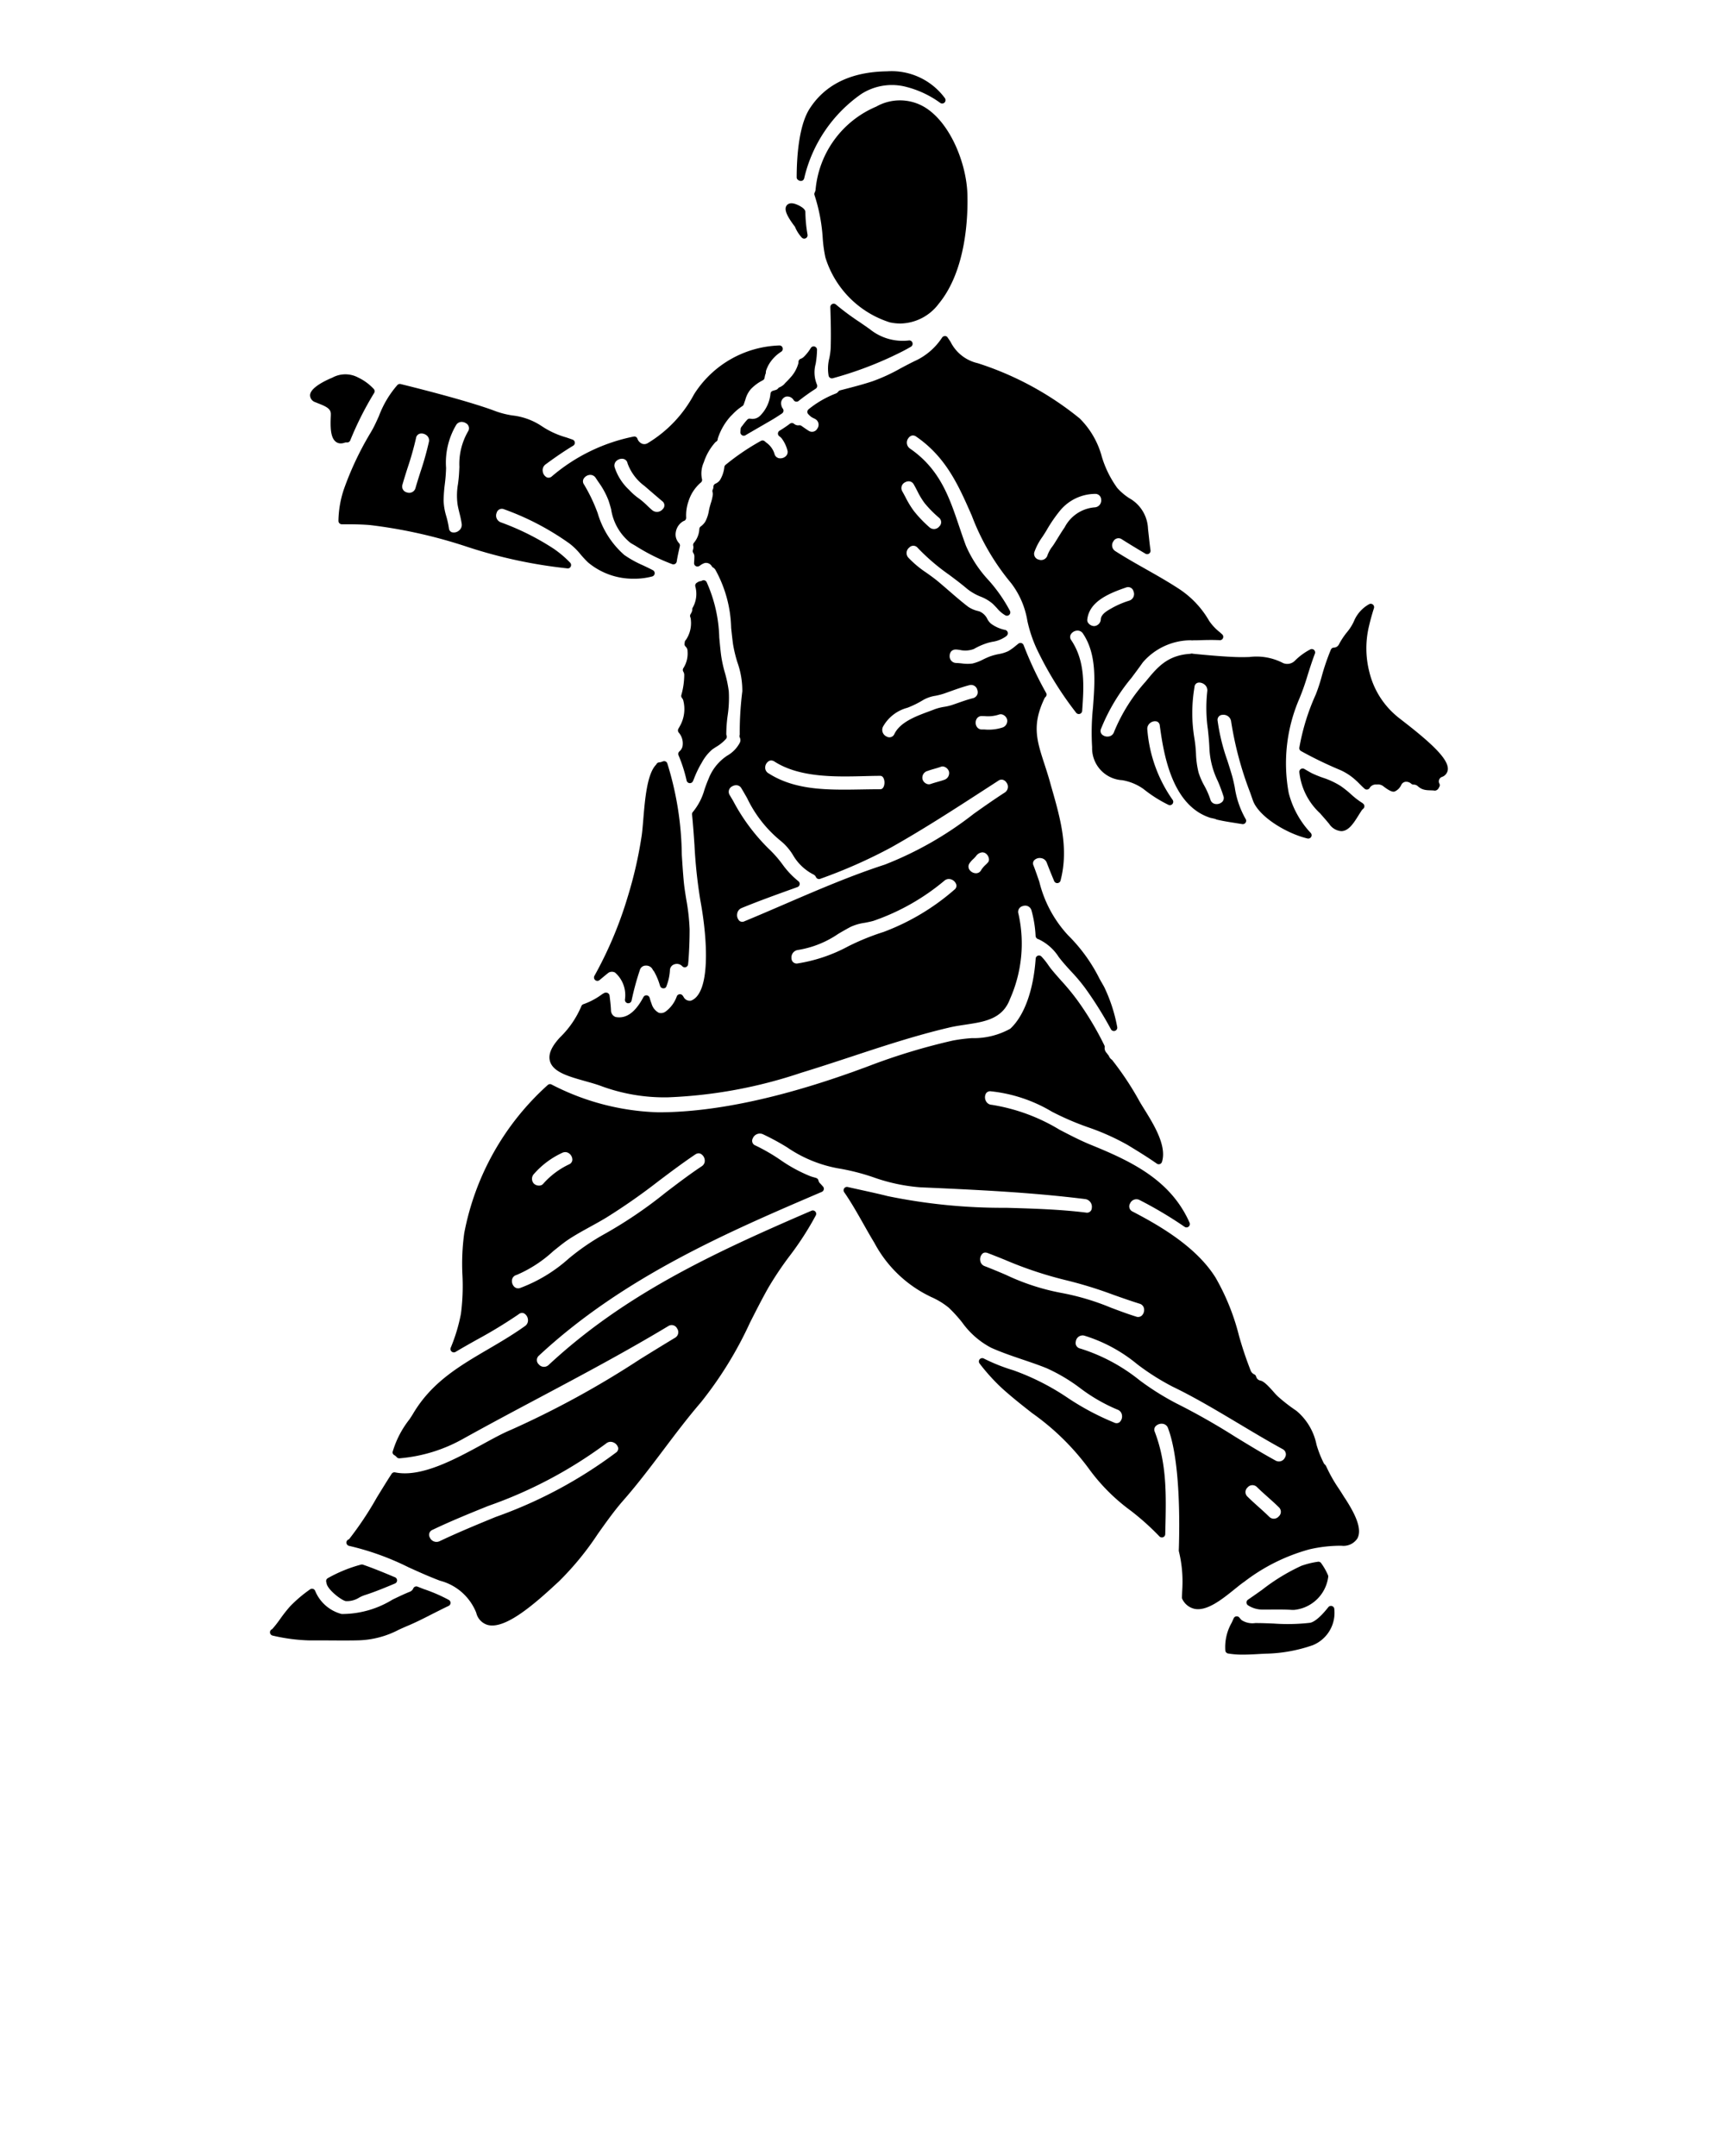 <svg xmlns="http://www.w3.org/2000/svg" viewBox="0 0 128 160" x="0px" y="0px"><g><path d="M57.757,28.8a.354.354,0,0,1-.225.147L57.359,29a.249.249,0,0,0-.186.21,2.67,2.67,0,0,1-.745,1.616.81.81,0,0,1-.739.249.248.248,0,0,0-.237.066,4.279,4.279,0,0,0-.3.363c-.047.062-.088.116-.108.139a.324.324,0,0,0-.058.086.244.244,0,0,0-.029.1l-.016.233a.251.251,0,0,0,.116.235.248.248,0,0,0,.133.039.243.243,0,0,0,.128-.036c.353-.21.711-.416,1.073-.625.32-.185.645-.372.974-.566.229-.138.45-.283.663-.427a.251.251,0,0,0,.064-.352.58.58,0,0,1-.115-.261.518.518,0,0,1,.343-.634.536.536,0,0,1,.562.244.259.259,0,0,0,.168.126.253.253,0,0,0,.205-.047,15.159,15.159,0,0,1,1.268-.907.25.25,0,0,0,.092-.323A2.357,2.357,0,0,1,60.526,27a6.956,6.956,0,0,0,.1-1.042.25.25,0,0,0-.464-.131,3.23,3.23,0,0,1-.525.663.626.626,0,0,1-.231.14.25.25,0,0,0-.157.232.321.321,0,0,1-.011.112,2.55,2.55,0,0,1-.474.916,6.757,6.757,0,0,1-.5.534L58.2,28.5a1.051,1.051,0,0,1-.343.237A.236.236,0,0,0,57.757,28.8Z"/><path d="M59.492,17.628a.25.25,0,0,0,.43-.211,10.4,10.4,0,0,1-.161-1.682c0-.342-.748-.6-.756-.6-.37-.117-.549,0-.635.118-.2.279-.01.75.618,1.575A2.7,2.7,0,0,0,59.492,17.628Z"/><path d="M24.205,117.384s.019.067.025.087c.025.477,1.176,1.352,1.458,1.352h.051a1.689,1.689,0,0,0,.9-.255,2.3,2.3,0,0,1,.433-.193c.763-.244,1.513-.558,2.238-.861a.25.25,0,0,0,0-.461c-.71-.3-1.538-.646-2.376-.936a.25.25,0,0,0-.141-.006,10.521,10.521,0,0,0-2.465,1.005A.249.249,0,0,0,24.205,117.384Z"/><path d="M27.52,32.078A22.979,22.979,0,0,0,25.5,36.359a7.75,7.75,0,0,0-.387,2.293.252.252,0,0,0,.072.18.249.249,0,0,0,.178.075c.716,0,1.391,0,2.094.059a36.688,36.688,0,0,1,7.118,1.584,35.8,35.8,0,0,0,7.535,1.631.234.234,0,0,0,.244-.147.253.253,0,0,0-.051-.28,7.681,7.681,0,0,0-1.272-1.068,19.047,19.047,0,0,0-3.865-1.921.533.533,0,0,1-.313-.706.4.4,0,0,1,.543-.268,19.954,19.954,0,0,1,4.865,2.547,4.824,4.824,0,0,1,.822.809,7.844,7.844,0,0,0,.551.592,5.21,5.21,0,0,0,3.445,1.208,5.027,5.027,0,0,0,1.317-.168.25.25,0,0,0,.052-.462c-.24-.127-.486-.243-.733-.36a7.989,7.989,0,0,1-1.392-.772,6.588,6.588,0,0,1-1.972-3.1,12.279,12.279,0,0,0-1.011-2.123.4.4,0,0,1-.04-.42.593.593,0,0,1,.483-.3.476.476,0,0,1,.425.232l.2.3a5.96,5.96,0,0,1,.739,1.35c.071.205.136.43.2.665A3.947,3.947,0,0,0,46.8,40.3l.345.2a14.768,14.768,0,0,0,2.744,1.37.254.254,0,0,0,.21-.024.25.25,0,0,0,.116-.176c.053-.347.123-.648.2-1l.032-.134a.25.25,0,0,0-.064-.23.947.947,0,0,1-.235-.825,1.141,1.141,0,0,1,.568-.81.276.276,0,0,0,.134-.074.248.248,0,0,0,.067-.188,3.135,3.135,0,0,1,.164-1.183A3.016,3.016,0,0,1,52,35.813a.25.25,0,0,0,.082-.287,2.019,2.019,0,0,1,.145-1.224,4.142,4.142,0,0,1,.867-1.495c.011-.007.059-.036.069-.044a.249.249,0,0,0,.09-.139.118.118,0,0,0,.005-.065,4.531,4.531,0,0,1,.976-1.688l.113-.111a4.071,4.071,0,0,1,.732-.618.251.251,0,0,0,.108-.132l.123-.354a2,2,0,0,1,.4-.774,3.259,3.259,0,0,1,.888-.658.246.246,0,0,0,.133-.178c.015-.082.033-.164.054-.251a.255.255,0,0,0,.041-.128c0-.024.007-.082.011-.132a1.738,1.738,0,0,1,.1-.261,2.158,2.158,0,0,1,.19-.351,2.842,2.842,0,0,1,.845-.824.249.249,0,0,0,.1-.288.239.239,0,0,0-.253-.173A7.78,7.78,0,0,0,51.5,29.263,9.381,9.381,0,0,1,48.04,32.9a.479.479,0,0,1-.405.026.623.623,0,0,1-.335-.366.241.241,0,0,0-.266-.164,13.4,13.4,0,0,0-6.091,2.962.355.355,0,0,1-.365.069.581.581,0,0,1-.307-.464.526.526,0,0,1,.213-.5c.765-.564,1.416-1.006,2.05-1.388a.25.25,0,0,0-.045-.449c-.158-.058-.319-.112-.48-.167a6.367,6.367,0,0,1-1.8-.827,4.883,4.883,0,0,0-2.181-.8,6.6,6.6,0,0,1-1.227-.306c-2.079-.8-6.569-1.9-7.074-2.025a.256.256,0,0,0-.229.06,7.471,7.471,0,0,0-1.38,2.312c-.168.374-.328.727-.482,1Zm5.485,3.86a11.81,11.81,0,0,0,.095-1.213v0a5.487,5.487,0,0,1,.746-3.183.475.475,0,0,1,.408-.231.608.608,0,0,1,.326.1.423.423,0,0,1,.145.613,4.825,4.825,0,0,0-.637,2.628c-.009.2-.019.407-.034.618s-.041.429-.069.643a4.945,4.945,0,0,0-.033,1.52c.039.228.093.451.148.674a7.439,7.439,0,0,1,.158.758.537.537,0,0,1-.209.516.58.58,0,0,1-.539.112.344.344,0,0,1-.2-.3,6.961,6.961,0,0,0-.192-.874,4.369,4.369,0,0,1-.2-1.162A10.833,10.833,0,0,1,33.005,35.938ZM30.87,32.512a.392.392,0,0,1,.261-.321.505.505,0,0,1,.146-.021.62.62,0,0,1,.4.155.478.478,0,0,1,.146.481,22.422,22.422,0,0,1-.619,2.2c-.13.406-.259.81-.373,1.212a.482.482,0,0,1-.629.327.45.45,0,0,1-.337-.585v0c.115-.408.245-.816.375-1.225A22.787,22.787,0,0,0,30.87,32.512Zm18.315,5.262a.552.552,0,0,1-.784.091c-.129-.108-.251-.223-.372-.339a5.935,5.935,0,0,0-.582-.506,4.482,4.482,0,0,1-.76-.661,3.945,3.945,0,0,1-1.079-1.685.462.462,0,0,1,.133-.469.614.614,0,0,1,.408-.16.513.513,0,0,1,.142.02.4.4,0,0,1,.275.324h0a3.631,3.631,0,0,0,1.258,1.676l.127.109c.394.341.793.685,1.186,1.017A.38.38,0,0,1,49.185,37.774Z"/><path d="M59.429,13.429a.249.249,0,0,0,.243-.193A10.54,10.54,0,0,1,63.9,6.983a4.2,4.2,0,0,1,3.362-.531h0a7.367,7.367,0,0,1,2.5,1.18.25.25,0,0,0,.352-.347,4.906,4.906,0,0,0-4.3-1.991c-2.653.036-4.586.972-5.745,2.784-.829,1.306-.953,3.757-.953,5.1C59.119,13.317,59.291,13.429,59.429,13.429Z"/><path d="M23.4,29.847h0c.084.038.177.074.273.112.529.21.876.376.876.761,0,.061,0,.141-.006.233-.029.763-.022,1.534.384,1.836a.588.588,0,0,0,.361.117.84.84,0,0,0,.273-.049.421.421,0,0,1,.176-.022.247.247,0,0,0,.251-.149,23.913,23.913,0,0,1,1.77-3.515.251.251,0,0,0-.03-.312,3.8,3.8,0,0,0-1.142-.837,2.012,2.012,0,0,0-1.932.008c-.167.067-1.632.667-1.647,1.3A.547.547,0,0,0,23.4,29.847Z"/><path d="M70.531,25.362l-.212-.313a.219.219,0,0,0-.209-.108.251.251,0,0,0-.206.114,4.811,4.811,0,0,1-1.865,1.662c-.4.184-.8.4-1.2.61a13.253,13.253,0,0,1-2.1.969c-.689.23-1.417.417-2.12.6l-.276.071a.256.256,0,0,0-.135.088.443.443,0,0,1-.216.159,7.528,7.528,0,0,0-1.986,1.153.25.25,0,0,0-.027.374l.052.05a1,1,0,0,0,.351.249c.04.02.08.039.118.062a.479.479,0,0,1,.155.69.447.447,0,0,1-.647.178c-.161-.1-.3-.2-.445-.3l-.094-.066a.246.246,0,0,0-.171-.044.462.462,0,0,1-.367-.1.251.251,0,0,0-.319-.014,8.487,8.487,0,0,1-.766.517.254.254,0,0,0-.12.2.251.251,0,0,0,.1.211.877.877,0,0,1,.16.139,2.494,2.494,0,0,1,.436.887.43.43,0,0,1-.1.443A.593.593,0,0,1,57.78,34a.429.429,0,0,1-.313-.328,1.589,1.589,0,0,0-.6-.821l-.118-.1a.251.251,0,0,0-.288-.031A17.531,17.531,0,0,0,53.837,34.5a.249.249,0,0,0-.088.155,2.331,2.331,0,0,1-.328.978.829.829,0,0,1-.342.265.251.251,0,0,0-.142.226.432.432,0,0,1-.045.2.248.248,0,0,0-.021.185.562.562,0,0,1,.022.188,3.18,3.18,0,0,1-.146.636c-.046.154-.093.31-.127.474l-.015.071a2.653,2.653,0,0,1-.272.835,1.337,1.337,0,0,1-.34.359.25.25,0,0,0-.1.185A1.709,1.709,0,0,1,51.5,40.27a.249.249,0,0,0-.062.223.516.516,0,0,1,0,.244.322.322,0,0,1-.018.071.253.253,0,0,0,.023.225.481.481,0,0,1,.081.239c0,.151-.008.317-.022.5a.249.249,0,0,0,.123.236.246.246,0,0,0,.219.016.254.254,0,0,0,.095-.052,1.193,1.193,0,0,1,.348-.188.488.488,0,0,1,.534.247.262.262,0,0,0,.08.079.517.517,0,0,1,.183.176A9.346,9.346,0,0,1,54.254,46.6c.042.4.084.8.139,1.207a10.027,10.027,0,0,0,.316,1.323,6.3,6.3,0,0,1,.373,2.175,24.548,24.548,0,0,0-.192,3.208c0,.008-.014.054-.015.062a.247.247,0,0,0,.02.156.445.445,0,0,1-.019.425,2.374,2.374,0,0,1-.906.917,3.6,3.6,0,0,0-1.394,1.73c-.11.25-.206.517-.3.787a4.476,4.476,0,0,1-.855,1.657.251.251,0,0,0-.069.2c.076.751.128,1.512.18,2.27a36.581,36.581,0,0,0,.437,4.1c.569,3.087.732,6.888-.687,7.441a.505.505,0,0,1-.546-.253,1.278,1.278,0,0,0-.085-.127.245.245,0,0,0-.227-.094.249.249,0,0,0-.2.146,2.394,2.394,0,0,1-.844,1.146.572.572,0,0,1-.493.085,1.1,1.1,0,0,1-.541-.682c-.056-.142-.1-.284-.142-.433a.25.25,0,0,0-.214-.179.245.245,0,0,0-.247.131c-.605,1.14-1.284,1.623-2.061,1.475a.521.521,0,0,1-.345-.492c-.016-.379-.063-.752-.108-1.114a.256.256,0,0,0-.151-.181.294.294,0,0,0-.252.012,1.63,1.63,0,0,0-.185.112,5.225,5.225,0,0,1-1.341.71.247.247,0,0,0-.165.157,7,7,0,0,1-1.573,2.3c-.647.694-.894,1.273-.754,1.771.227.812,1.376,1.135,2.592,1.478.44.124.9.251,1.283.4a13.591,13.591,0,0,0,4.862.809,35.143,35.143,0,0,0,9.9-1.822c1.26-.384,2.52-.8,3.738-1.2,2.34-.773,4.762-1.572,7.231-2.152.414-.1.834-.16,1.242-.222,1.408-.213,2.737-.414,3.29-1.907a10.116,10.116,0,0,0,.627-6.316.441.441,0,0,1,.326-.576.485.485,0,0,1,.64.321,8.663,8.663,0,0,1,.306,1.915.274.274,0,0,0,.218.226,3.577,3.577,0,0,1,1.5,1.322l.106.135c.263.332.55.646.828.949a13.067,13.067,0,0,1,1.038,1.237,28.094,28.094,0,0,1,1.9,3.037.25.25,0,0,0,.468-.152,11.8,11.8,0,0,0-.968-2.983c-.112-.2-.225-.393-.337-.592a12.175,12.175,0,0,0-2.345-3.248,8.981,8.981,0,0,1-2.134-3.976c-.141-.41-.279-.812-.427-1.194a.359.359,0,0,1,.033-.378.576.576,0,0,1,.529-.175.518.518,0,0,1,.418.337c.181.467.362.919.55,1.364a.245.245,0,0,0,.248.152.252.252,0,0,0,.224-.186c.63-2.4-.019-4.651-.706-7.038l-.1-.363c-.131-.457-.266-.874-.393-1.264-.566-1.741-.94-2.891.02-4.882a.312.312,0,0,1,.069-.083.251.251,0,0,0,.04-.3,27.146,27.146,0,0,1-1.67-3.549.254.254,0,0,0-.168-.15.25.25,0,0,0-.221.047L75.4,47.9a4.039,4.039,0,0,1-.579.42,2.762,2.762,0,0,1-.727.223,4.419,4.419,0,0,0-.6.159,5.787,5.787,0,0,0-.546.24,3.417,3.417,0,0,1-.793.3,2.9,2.9,0,0,1-.787-.009c-.14-.014-.28-.027-.418-.032a.492.492,0,0,1-.482-.542.5.5,0,0,1,.124-.33.458.458,0,0,1,.339-.127c.082,0,.179.016.283.028a1.8,1.8,0,0,0,1.055-.07,4.981,4.981,0,0,1,.984-.435c.1-.034.231-.062.366-.093a2.308,2.308,0,0,0,.99-.378.7.7,0,0,0,.1-.082.25.25,0,0,0-.12-.423,2.658,2.658,0,0,1-1.07-.477,1.211,1.211,0,0,1-.252-.327,1.142,1.142,0,0,0-.588-.571l-.1-.028a2.145,2.145,0,0,1-.743-.32c-.5-.384-.98-.8-1.448-1.207-.253-.219-.506-.437-.763-.653-.287-.238-.579-.446-.867-.652a7.823,7.823,0,0,1-1.354-1.127.517.517,0,0,1,.068-.755.412.412,0,0,1,.622.023,15.482,15.482,0,0,0,2.334,2c.452.339.921.689,1.34,1.048a3.951,3.951,0,0,0,1,.575,3.008,3.008,0,0,1,.911.545c.116.114.212.218.3.311a2.309,2.309,0,0,0,.621.532.25.25,0,0,0,.343-.329,11.373,11.373,0,0,0-1.594-2.285,8.988,8.988,0,0,1-1.679-2.564c-.176-.476-.335-.947-.491-1.408-.739-2.191-1.436-4.261-3.656-5.792a.536.536,0,0,1-.121-.768.462.462,0,0,1,.257-.194.4.4,0,0,1,.33.078c2.221,1.53,3.145,3.638,4.123,5.868a17.415,17.415,0,0,0,2.922,5.011,6.255,6.255,0,0,1,1.2,2.793,10.018,10.018,0,0,0,.683,2.053A25.6,25.6,0,0,0,79.858,52.9a.25.25,0,0,0,.442-.142c.127-1.794.258-3.649-.806-5.244a.392.392,0,0,1-.048-.414.582.582,0,0,1,.474-.3.473.473,0,0,1,.447.23c1.029,1.543.879,3.549.734,5.488a17.977,17.977,0,0,0-.063,2.932A2.377,2.377,0,0,0,83.273,57.9a3.807,3.807,0,0,1,1.583.657A9.841,9.841,0,0,0,86.7,59.728a.25.25,0,0,0,.309-.374,10.479,10.479,0,0,1-1.871-5.177.545.545,0,0,1,.208-.522.552.552,0,0,1,.513-.107.348.348,0,0,1,.2.3c.269,1.925.831,5.932,3.776,6.851.09.016.18.038.274.06l.07.017a.609.609,0,0,0,.108.047c.527.126,1.051.2,1.557.282l.336.052a.247.247,0,0,0,.252-.117.25.25,0,0,0-.012-.277,6.738,6.738,0,0,1-.8-2.353c-.063-.3-.121-.566-.183-.791-.114-.4-.238-.788-.361-1.174a14.764,14.764,0,0,1-.725-2.957.37.37,0,0,1,.363-.438.569.569,0,0,1,.639.49,25.473,25.473,0,0,0,1.411,5.276l.2.572c.417,1.2,2.47,2.458,4.052,2.837a.25.25,0,0,0,.245-.41,6.764,6.764,0,0,1-1.634-2.965,12.1,12.1,0,0,1,.8-7.027,17.7,17.7,0,0,0,.605-1.724c.167-.527.339-1.071.538-1.591a.252.252,0,0,0-.069-.278.245.245,0,0,0-.283-.031,4.7,4.7,0,0,0-1.16.86.8.8,0,0,1-.848.149,4.258,4.258,0,0,0-2.508-.45c-.185.005-.374.01-.566.01-1.194,0-3.54-.244-3.612-.253L88.46,48.5a.477.477,0,0,0-.142.021c-1.709.108-2.449,1.01-3.3,2.053a12.938,12.938,0,0,0-2.351,3.741.482.482,0,0,1-.383.337.582.582,0,0,1-.535-.168.383.383,0,0,1-.049-.4,14.138,14.138,0,0,1,2.259-3.779c.283-.378.567-.758.842-1.149a4.721,4.721,0,0,1,3.624-1.64.382.382,0,0,1-.056,0,.858.858,0,0,0,.087.01.784.784,0,0,0,.1-.008c.15,0,.327,0,.523-.009.409-.013.917-.025,1.428,0a.241.241,0,0,0,.243-.154.249.249,0,0,0-.063-.281l-.18-.16a3.779,3.779,0,0,1-.784-.837,7.014,7.014,0,0,0-2.32-2.429c-.781-.507-1.6-.971-2.394-1.42-.749-.424-1.523-.862-2.251-1.33a.506.506,0,0,1-.137-.731.427.427,0,0,1,.623-.145c.578.368,1.166.722,1.753,1.069a.251.251,0,0,0,.375-.251c-.049-.335-.084-.663-.121-1.005l-.066-.595A2.712,2.712,0,0,0,83.8,36.974a4.278,4.278,0,0,1-.9-.766,7.79,7.79,0,0,1-1.137-2.3,6.276,6.276,0,0,0-1.648-2.856,23.171,23.171,0,0,0-7.569-4.1A2.99,2.99,0,0,1,70.531,25.362ZM90.7,59.5a.6.6,0,0,1-.55.159.449.449,0,0,1-.338-.332,6.024,6.024,0,0,0-.446-1.014,5.319,5.319,0,0,1-.429-.982,6.8,6.8,0,0,1-.192-1.418,9.937,9.937,0,0,0-.126-1.168,11.421,11.421,0,0,1,.017-3.763v0a.342.342,0,0,1,.2-.3.39.39,0,0,1,.151-.028.642.642,0,0,1,.382.138.545.545,0,0,1,.213.521,11.279,11.279,0,0,0,.046,2.814c.05.477.1.97.116,1.478a6.2,6.2,0,0,0,.613,2.344,11.7,11.7,0,0,1,.425,1.131A.41.41,0,0,1,90.7,59.5ZM71.941,64.065a1.8,1.8,0,0,1,.278-.315,2.137,2.137,0,0,0,.207-.221.634.634,0,0,1,.463-.275.476.476,0,0,1,.237.068.59.59,0,0,1,.249.381.348.348,0,0,1-.048.277,2.559,2.559,0,0,1-.192.2,1.888,1.888,0,0,0-.328.385.419.419,0,0,1-.4.239.594.594,0,0,1-.49-.289A.43.43,0,0,1,71.941,64.065Zm-13.728,3.04c-1,.431-1.988.858-2.971,1.264a.352.352,0,0,1-.364-.022.587.587,0,0,1-.178-.524.536.536,0,0,1,.335-.438c1.236-.509,2.572-.99,3.865-1.455l.276-.1a.253.253,0,0,0,.163-.2.25.25,0,0,0-.1-.237,6.364,6.364,0,0,1-1.194-1.27,8.594,8.594,0,0,0-1.02-1.151A14.417,14.417,0,0,1,54.4,59.432l-.252-.424a.451.451,0,0,1,.181-.652.6.6,0,0,1,.3-.084.438.438,0,0,1,.389.236c.141.233.28.476.421.723a9.222,9.222,0,0,0,2.437,3.129,4.084,4.084,0,0,1,.957,1.081,3.711,3.711,0,0,0,1.515,1.451.393.393,0,0,1,.2.2.249.249,0,0,0,.314.127,37.847,37.847,0,0,0,5.265-2.331c2.392-1.346,4.747-2.872,7.024-4.348l.925-.6a.409.409,0,0,1,.346-.068.487.487,0,0,1,.267.211.508.508,0,0,1-.135.734c-.748.482-1.5,1.01-2.289,1.569a26.079,26.079,0,0,1-6.622,3.783C63.153,64.975,60.642,66.058,58.213,67.105Zm10.613-9.891.007,0c.168-.065.339-.113.51-.162s.323-.093.483-.152a.35.35,0,0,1,.116-.02.453.453,0,0,1,.2.054.541.541,0,0,1,.273.321.523.523,0,0,1-.368.623c-.158.057-.318.1-.478.146s-.347.1-.52.161a.415.415,0,0,1-.325-.033.526.526,0,0,1-.268-.315A.517.517,0,0,1,68.826,57.214Zm-3.507,1.357c-.449,0-.9.008-1.345.015-2.545.044-4.954.081-6.952-1.2a.478.478,0,0,1-.242-.443.567.567,0,0,1,.279-.466.347.347,0,0,1,.164-.041.459.459,0,0,1,.25.083h0c1.873,1.2,4.527,1.131,6.662,1.079.417-.011.815-.021,1.184-.021.246,0,.312.327.312.5S65.565,58.571,65.319,58.571ZM74.355,54a3.357,3.357,0,0,1-1.294.137l-.187,0a.447.447,0,0,1-.357-.153.546.546,0,0,1-.12-.357.536.536,0,0,1,.122-.347.437.437,0,0,1,.343-.141h.006l.194.005a2.578,2.578,0,0,0,1.075-.119.4.4,0,0,1,.318.033.551.551,0,0,1,.274.326A.518.518,0,0,1,74.355,54ZM72.2,51.813c-.4.1-.785.238-1.159.369l-.383.132a3.785,3.785,0,0,1-.582.139,3.709,3.709,0,0,0-.73.186c-.135.053-.281.108-.434.164-.944.35-2.119.785-2.545,1.667a.4.4,0,0,1-.575.19.538.538,0,0,1-.273-.727,2.923,2.923,0,0,1,1.806-1.406A7.057,7.057,0,0,0,68.5,51.95a2.649,2.649,0,0,1,.919-.316,4.973,4.973,0,0,0,.646-.168l.422-.15c.47-.168.955-.341,1.434-.466a.472.472,0,0,1,.6.36A.456.456,0,0,1,72.2,51.813ZM58.732,71.125a.556.556,0,0,1,.487-.627,7.348,7.348,0,0,0,2.99-1.2c.307-.179.611-.357.916-.516a3.752,3.752,0,0,1,1.042-.3c.215-.041.431-.083.643-.143a16.606,16.606,0,0,0,5.263-2.979.5.5,0,0,1,.331-.127.564.564,0,0,1,.189.034.587.587,0,0,1,.375.412.366.366,0,0,1-.158.353h0a17.094,17.094,0,0,1-5.245,3.129,17.985,17.985,0,0,0-2.627,1.068A11.694,11.694,0,0,1,59.173,71.5.381.381,0,0,1,58.732,71.125ZM69.7,39.064a.5.5,0,0,1-.742.058,9.132,9.132,0,0,1-1.146-1.2,6.989,6.989,0,0,1-.621-1.022c-.077-.144-.155-.289-.236-.433a.474.474,0,0,1,.2-.672.558.558,0,0,1,.273-.077.427.427,0,0,1,.381.24l0,0c.088.152.168.307.249.463a5.745,5.745,0,0,0,.549.915,8.5,8.5,0,0,0,1.071,1.087A.424.424,0,0,1,69.7,39.064ZM83.555,43.6a.412.412,0,0,1,.556.289.512.512,0,0,1-.312.684,6.641,6.641,0,0,0-1.27.54l-.089.051c-.286.162-.717.406-.757.772a.525.525,0,0,1-.5.527.564.564,0,0,1-.4-.191.365.365,0,0,1-.105-.283C80.814,44.7,82.141,44.079,83.555,43.6ZM79,39.136c-.207.3-.39.6-.575.9l-.2.32c-.041.065-.089.133-.138.2a2.409,2.409,0,0,0-.362.653.488.488,0,0,1-.641.322.441.441,0,0,1-.326-.576,4.536,4.536,0,0,1,.594-1.117c.108-.164.215-.327.312-.494a10.8,10.8,0,0,1,1.019-1.48,3.409,3.409,0,0,1,2.57-1.212.43.43,0,0,1,.457.425.511.511,0,0,1-.482.575A2.753,2.753,0,0,0,79,39.136Z"/><path d="M50.338,54.083a.254.254,0,0,0,.021.276,1.225,1.225,0,0,1,.28,1.057.725.725,0,0,1-.226.349.25.25,0,0,0-.064.284,11.034,11.034,0,0,1,.6,1.876.25.25,0,0,0,.222.194h.021a.25.25,0,0,0,.231-.154l.072-.173a7.744,7.744,0,0,1,.531-1.117l.06-.1a3.365,3.365,0,0,1,.76-.951c.089-.064.184-.126.28-.188a3.045,3.045,0,0,0,.749-.606.248.248,0,0,0,.046-.224l-.028-.1a10.466,10.466,0,0,1,.1-1.4,8.789,8.789,0,0,0,.085-1.8,9.087,9.087,0,0,0-.294-1.4,9.487,9.487,0,0,1-.269-1.227c-.061-.455-.1-.913-.144-1.369a10.691,10.691,0,0,0-.939-4.116.25.25,0,0,0-.36-.092.607.607,0,0,1-.15.036.692.692,0,0,0-.2.1.249.249,0,0,0-.131.27,2.074,2.074,0,0,1-.173,1.556.252.252,0,0,0-.049.15v.085a.99.99,0,0,1-.129.281.25.25,0,0,0-.018.218.648.648,0,0,1,.043.232,2.209,2.209,0,0,1-.358,1.442c-.011.012-.047.054-.056.067a.249.249,0,0,0-.043.14.348.348,0,0,1-.011.072.253.253,0,0,0,.074.23.46.46,0,0,1,.147.358,2,2,0,0,1-.3,1.228.249.249,0,0,0-.017.274.473.473,0,0,1,.072.244,5.6,5.6,0,0,1-.213,1.485.248.248,0,0,0,.041.226.507.507,0,0,1,.092.156,2.566,2.566,0,0,1-.258,1.958C50.406,53.962,50.372,54.023,50.338,54.083Z"/><path d="M61.541,26.569a3.132,3.132,0,0,0-.054,1.322.247.247,0,0,0,.118.155.253.253,0,0,0,.124.033.237.237,0,0,0,.07-.01,27.182,27.182,0,0,0,4.388-1.613l.217-.105c.3-.142.741-.355,1.193-.622a.251.251,0,0,0,.107-.3.243.243,0,0,0-.275-.161,3.878,3.878,0,0,1-2.9-.85c-.252-.177-.495-.344-.728-.505A19.217,19.217,0,0,1,62.029,22.6a.25.25,0,0,0-.415.2c.029.965.061,2.059.023,3.083A5.526,5.526,0,0,1,61.541,26.569Z"/><path d="M49.2,56.5l-.087.031a.806.806,0,0,1-.138.039c-.03,0-.059.005-.088.01a.243.243,0,0,0-.16.1c-.007.009-.031.052-.036.062-.677.676-.834,2.579-.96,4.108-.043.512-.08.955-.13,1.252a30.888,30.888,0,0,1-1.026,4.461,29.29,29.29,0,0,1-2.466,5.855.25.25,0,0,0,.376.317l.188-.156c.185-.152.358-.3.5-.405a.507.507,0,0,1,.464,0,2.229,2.229,0,0,1,.735,2.006.251.251,0,0,0,.215.272l.035,0a.25.25,0,0,0,.245-.206A19.81,19.81,0,0,1,47.476,72a.454.454,0,0,1,.437-.342h.021a.532.532,0,0,1,.5.3.459.459,0,0,0,.087.115,4.764,4.764,0,0,1,.438,1.029l.025.072a.248.248,0,0,0,.234.17.216.216,0,0,0,.237-.165,3.867,3.867,0,0,0,.255-1.166.469.469,0,0,1,.33-.449.547.547,0,0,1,.577.132.253.253,0,0,0,.264.079.249.249,0,0,0,.177-.212l.023-.225c.06-.776.09-1.572.09-2.369a15.341,15.341,0,0,0-.246-2.208c-.078-.483-.159-.981-.2-1.482-.052-.574-.092-1.2-.134-1.852a23.557,23.557,0,0,0-1.075-6.775A.247.247,0,0,0,49.2,56.5Z"/><path d="M68.6,7.947a3.572,3.572,0,0,0-3.582-.034h0a7.414,7.414,0,0,0-4.5,6.161.647.647,0,0,1-.062.208.249.249,0,0,0-.012.213,12.852,12.852,0,0,1,.607,3.223,10.41,10.41,0,0,0,.193,1.379,7.317,7.317,0,0,0,4.783,4.826,3.712,3.712,0,0,0,.788.086,3.633,3.633,0,0,0,2.843-1.469c2.057-2.5,2.172-6.515,2.126-8.123C71.719,12.137,70.514,9.094,68.6,7.947Z"/><path d="M94.256,119.448c.532,0,1.081-.011,1.61.026h0c.052,0,.1,0,.155,0a2.828,2.828,0,0,0,2.533-2.425.25.25,0,0,0-.015-.155,4.433,4.433,0,0,0-.485-.86.25.25,0,0,0-.261-.134,6.318,6.318,0,0,0-1.223.3,14.67,14.67,0,0,0-2.929,1.79c-.34.24-.688.487-1.039.726a.25.25,0,0,0,.012.421,1.972,1.972,0,0,0,1.051.313C93.862,119.452,94.059,119.45,94.256,119.448Z"/><path d="M101.117,59.608a5.668,5.668,0,0,1-.878-.674,7.805,7.805,0,0,0-.753-.6,5.855,5.855,0,0,0-1.325-.619,8.137,8.137,0,0,1-.821-.334c-.153-.082-.3-.168-.443-.252l-.108-.063a.255.255,0,0,0-.265.007.25.25,0,0,0-.108.242,4.86,4.86,0,0,0,1.536,3.041c.2.232.431.486.676.785a1.19,1.19,0,0,0,.888.539h.048c.531-.034.892-.611,1.241-1.169.076-.122.153-.245.238-.371a.585.585,0,0,1,.116-.123.249.249,0,0,0-.042-.4Z"/><path d="M99.731,111.084c-.13-.213-.263-.422-.4-.628A10.86,10.86,0,0,1,98.4,108.8a.546.546,0,0,0-.095-.12.3.3,0,0,1-.067-.077,8.074,8.074,0,0,1-.549-1.392A4.4,4.4,0,0,0,96.2,104.7a12.615,12.615,0,0,1-1.37-1.061,4.474,4.474,0,0,1-.326-.345c-.4-.452-.711-.776-.973-.839a.4.4,0,0,1-.323-.3.251.251,0,0,0-.138-.162.507.507,0,0,1-.269-.287,26.787,26.787,0,0,1-.869-2.595,16.826,16.826,0,0,0-1.735-4.3c-1.4-2.236-4.025-3.794-6.158-4.9a.422.422,0,0,1-.182-.605.508.508,0,0,1,.706-.248A30.106,30.106,0,0,1,87.9,91.044a.25.25,0,0,0,.373-.3c-1.4-3.166-4.281-4.548-7.366-5.8-.764-.314-1.54-.717-2.29-1.108a13.89,13.89,0,0,0-5.036-1.847.5.5,0,0,1-.432-.3.587.587,0,0,1,.024-.56.379.379,0,0,1,.365-.14,11.064,11.064,0,0,1,4.509,1.506,20.485,20.485,0,0,0,2.692,1.162,17.581,17.581,0,0,1,2.934,1.313c.883.536,1.554.955,2.167,1.385a.245.245,0,0,0,.224.032.25.25,0,0,0,.158-.162c.373-1.192-.609-2.775-1.326-3.93-.157-.254-.3-.482-.4-.67a22.5,22.5,0,0,0-1.962-2.948.237.237,0,0,0-.054-.051.557.557,0,0,1-.191-.246.233.233,0,0,0-.034-.057l-.162-.209a.512.512,0,0,1-.123-.4.255.255,0,0,0-.023-.136,22.859,22.859,0,0,0-1.977-3.31,17,17,0,0,0-1.206-1.47c-.258-.291-.516-.581-.76-.882-.066-.081-.137-.182-.213-.289a5.073,5.073,0,0,0-.516-.644.249.249,0,0,0-.426.159c-.162,2.351-.848,4.246-1.884,5.2a5.57,5.57,0,0,1-2.846.7,11.969,11.969,0,0,0-1.408.178A45.97,45.97,0,0,0,64.5,79.1c-6.083,2.287-11.348,3.446-15.648,3.446a18.316,18.316,0,0,1-7.916-2.058.251.251,0,0,0-.287.028,19.728,19.728,0,0,0-6.2,10.991,16.676,16.676,0,0,0-.135,3.115,15.983,15.983,0,0,1-.112,2.879,12.759,12.759,0,0,1-.759,2.52.25.25,0,0,0,.361.306c.526-.314,1.063-.616,1.6-.917a35.2,35.2,0,0,0,3.09-1.882.368.368,0,0,1,.381-.065.58.58,0,0,1,.3.464.506.506,0,0,1-.223.484c-.9.644-1.831,1.19-2.733,1.718-2.164,1.268-4.207,2.465-5.587,4.817-.048.082-.138.218-.25.388a7.152,7.152,0,0,0-1.254,2.431.25.25,0,0,0,.146.233.577.577,0,0,1,.166.144.262.262,0,0,0,.2.082,11.552,11.552,0,0,0,4.713-1.441c1.89-1.051,3.819-2.077,5.684-3.069,3.154-1.678,6.414-3.413,9.556-5.305a.451.451,0,0,1,.651.182.475.475,0,0,1-.151.685c-.868.523-1.733,1.057-2.6,1.593a68.486,68.486,0,0,1-9.574,5.24c-.6.246-1.32.641-2.086,1.059-2.043,1.114-4.58,2.5-6.513,2.1a.247.247,0,0,0-.259.107c-.295.447-.686,1.086-1.1,1.759a24.812,24.812,0,0,1-2.064,3.1.25.25,0,0,0,.009.488,19.959,19.959,0,0,1,4.4,1.585c.742.337,1.508.685,2.343,1a3.963,3.963,0,0,1,2.691,2.382,1.224,1.224,0,0,0,.846.9,1.322,1.322,0,0,0,.336.042c1.239,0,3.041-1.505,4.672-3.016l.292-.27a21.69,21.69,0,0,0,2.876-3.513c.6-.846,1.222-1.721,1.872-2.464,1.072-1.22,2.057-2.527,3.01-3.791.878-1.165,1.786-2.369,2.754-3.494a28.4,28.4,0,0,0,3.653-5.928c.429-.846.872-1.722,1.351-2.573a24.941,24.941,0,0,1,1.581-2.362,22.514,22.514,0,0,0,1.954-3.029.25.25,0,0,0-.323-.341c-7.339,3.163-13.873,6.208-19.508,11.45a.5.5,0,0,1-.729-.05.433.433,0,0,1,.013-.647c6.3-5.861,14.1-9.2,20.991-12.152a.252.252,0,0,0,.147-.183.249.249,0,0,0-.069-.224c-.028-.028-.054-.059-.08-.088a1.6,1.6,0,0,0-.129-.137.441.441,0,0,1-.121-.22.251.251,0,0,0-.164-.178c-.064-.021-.13-.04-.2-.059a2.7,2.7,0,0,1-.268-.087,11.2,11.2,0,0,1-2.205-1.206,13.918,13.918,0,0,0-1.833-1.059.368.368,0,0,1-.2-.53.564.564,0,0,1,.745-.31,18.128,18.128,0,0,1,1.794.971A9.78,9.78,0,0,0,62.16,86.7a16.265,16.265,0,0,1,2.625.66,13.438,13.438,0,0,0,3.483.751c4.535.2,8.316.386,12.255.874a.575.575,0,0,1,.492.659.356.356,0,0,1-.432.344c-1.916-.238-3.95-.3-5.916-.355a42.222,42.222,0,0,1-8.8-.868c-.589-.15-1.2-.284-1.826-.422-.378-.083-.759-.166-1.139-.254a.25.25,0,0,0-.261.386c.52.75.992,1.585,1.449,2.393.267.472.528.934.79,1.363A9.224,9.224,0,0,0,68.7,96.052c.126.066.259.132.394.2a5.544,5.544,0,0,1,1.313.8,10.662,10.662,0,0,1,.981,1.078,6.182,6.182,0,0,0,2.142,1.881c.763.345,1.571.618,2.353.884.589.2,1.2.406,1.778.641a12.917,12.917,0,0,1,2.483,1.473,12.653,12.653,0,0,0,2.77,1.6.5.5,0,0,1,.337.4.587.587,0,0,1-.171.531.372.372,0,0,1-.391.038,19.486,19.486,0,0,1-3.445-1.83,18.024,18.024,0,0,0-4.044-2.055,13.459,13.459,0,0,1-2.2-.876.254.254,0,0,0-.308.062.25.25,0,0,0,0,.314,14.5,14.5,0,0,0,1.7,1.869c.741.665,1.482,1.247,2.2,1.81a18.388,18.388,0,0,1,4.281,4.227,14.127,14.127,0,0,0,3.017,3,19.013,19.013,0,0,1,2.139,1.916.254.254,0,0,0,.272.066.25.25,0,0,0,.163-.228l.006-.264c.066-2.652.123-4.943-.779-7.324a.389.389,0,0,1,.047-.41.623.623,0,0,1,.55-.191.474.474,0,0,1,.382.32c.92,2.432.866,7.157.8,9.075a.25.25,0,0,0,.009.077,9.415,9.415,0,0,1,.261,2.57c0,.037-.005.137-.012.273-.008.155-.017.356-.025.564a.257.257,0,0,0,.03.13,1.324,1.324,0,0,0,.905.722c.938.19,2.068-.729,2.98-1.463.256-.206.492-.4.7-.539a13.963,13.963,0,0,1,4.835-2.411,10.284,10.284,0,0,1,2.379-.271,1.234,1.234,0,0,0,1.188-.538c.408-.747-.263-1.967-.893-2.946Zm-19.9-11.548a.509.509,0,0,1,.619-.419,11.425,11.425,0,0,1,3.932,2.122,17.8,17.8,0,0,0,2.624,1.665c1.672.805,3.327,1.8,4.929,2.754,1.057.632,2.149,1.285,3.235,1.88a.438.438,0,0,1,.176.631.492.492,0,0,1-.686.226c-1.007-.55-2.026-1.173-3.012-1.776a50,50,0,0,0-4.372-2.479,20.048,20.048,0,0,1-2.705-1.7,13.384,13.384,0,0,0-4.416-2.364A.421.421,0,0,1,79.833,99.536Zm4.894-1.906a.409.409,0,0,1-.429.075c-.622-.193-1.255-.431-1.867-.662a18.3,18.3,0,0,0-3.662-1.092,16.727,16.727,0,0,1-4.126-1.343c-.513-.218-1.031-.438-1.57-.644h0a.5.5,0,0,1-.334-.408.585.585,0,0,1,.174-.529.317.317,0,0,1,.206-.072.49.49,0,0,1,.181.038c.429.164.849.331,1.265.5A28.811,28.811,0,0,0,79.075,95a30.959,30.959,0,0,1,3.541,1.09c.642.227,1.285.454,1.938.658a.455.455,0,0,1,.332.345A.589.589,0,0,1,84.727,97.63Zm7.851,12.753a.47.47,0,0,1,.695-.025c.266.262.545.511.824.76s.543.484.8.739a.454.454,0,0,1-.012.681.477.477,0,0,1-.7.027c-.265-.261-.54-.508-.816-.755s-.542-.487-.8-.744A.455.455,0,0,1,92.578,110.383Zm-43.2-21.867a32.717,32.717,0,0,1-4.65,3.136,17.161,17.161,0,0,0-2.539,1.759,11.3,11.3,0,0,1-3.59,2.172.417.417,0,0,1-.437-.091A.592.592,0,0,1,38,94.946a.444.444,0,0,1,.332-.329,9.529,9.529,0,0,0,2.727-1.773c.4-.32.77-.621,1.069-.823.532-.357,1.1-.668,1.643-.968.414-.228.828-.455,1.231-.7a45.749,45.749,0,0,0,3.862-2.7c.882-.665,1.795-1.352,2.728-1.979a.444.444,0,0,1,.248-.085.349.349,0,0,1,.155.037.589.589,0,0,1,.3.479.478.478,0,0,1-.23.449h0C51.14,87.17,50.242,87.854,49.374,88.516Zm-7.145-2.109a5.945,5.945,0,0,0-1.929,1.45.385.385,0,0,1-.279.127.553.553,0,0,1-.405-.143.525.525,0,0,1,.012-.73h0A6.312,6.312,0,0,1,41.7,85.562a.532.532,0,0,1,.242-.062.486.486,0,0,1,.261.079.591.591,0,0,1,.269.494A.391.391,0,0,1,42.229,86.407ZM32.082,113.538c1.363-.654,2.773-1.225,4.137-1.777a32.924,32.924,0,0,0,8.749-4.632A.516.516,0,0,1,45.3,107a.557.557,0,0,1,.2.038.585.585,0,0,1,.371.411.364.364,0,0,1-.159.346h0a33.57,33.57,0,0,1-8.93,4.78c-1.362.56-2.771,1.139-4.163,1.8a.537.537,0,0,1-.727-.282A.392.392,0,0,1,32.082,113.538Z"/><path d="M104.089,53.5c-.237-.184-.417-.323-.5-.4a6.146,6.146,0,0,1-1.974-3.211,7.061,7.061,0,0,1-.019-3.476c.1-.433.223-.863.355-1.279a.25.25,0,0,0-.363-.293,2.585,2.585,0,0,0-1.069,1.139,3.51,3.51,0,0,1-.547.911,5.593,5.593,0,0,0-.626.942.422.422,0,0,1-.369.227.251.251,0,0,0-.22.147,16.358,16.358,0,0,0-.687,2.009,12.859,12.859,0,0,1-.438,1.329,16.338,16.338,0,0,0-1.217,3.94.249.249,0,0,0,.127.254,29.314,29.314,0,0,0,2.941,1.421,4.288,4.288,0,0,1,1.152.774c.072.062.157.148.249.241.116.117.243.245.372.358a.25.25,0,0,0,.389-.08.538.538,0,0,1,.518-.23.629.629,0,0,1,.5.139c.415.321.623.39.738.39a.256.256,0,0,0,.113-.026.954.954,0,0,0,.463-.477.418.418,0,0,1,.3-.229.554.554,0,0,1,.443.144.251.251,0,0,0,.165.063.457.457,0,0,1,.325.121c.419.385.847.267,1.259.326a.337.337,0,0,0,.282-.184.514.514,0,0,1,.043-.081.253.253,0,0,0,.021-.24.352.352,0,0,1,.2-.518.645.645,0,0,0,.416-.524C107.521,56.339,106.161,55.107,104.089,53.5Z"/><path d="M31.482,117.941c-.112-.041-.223-.085-.337-.13l-.16-.063a.248.248,0,0,0-.318.129.459.459,0,0,1-.271.254c-.411.165-.827.366-1.268.578a7.171,7.171,0,0,1-3.776,1.069,2.922,2.922,0,0,1-1.968-1.72.249.249,0,0,0-.376-.108,10.035,10.035,0,0,0-1.489,1.267,11.154,11.154,0,0,0-.732.932,8.21,8.21,0,0,1-.59.752.25.25,0,0,0,.035.479,13.41,13.41,0,0,0,2.749.358q.591,0,1.184,0c.4,0,.793.005,1.189.005s.8,0,1.193-.01a6.826,6.826,0,0,0,3.049-.79c.24-.109.5-.225.791-.347.582-.252,1.153-.543,1.7-.824.4-.2.8-.405,1.2-.595a.25.25,0,0,0,.028-.438A11.745,11.745,0,0,0,31.482,117.941Z"/><path d="M98.847,119.192a.249.249,0,0,0-.282.08c-.742.939-1.172,1.129-1.362,1.159a14.543,14.543,0,0,1-2.694.055c-.43-.017-.859-.035-1.278-.035h-.089a1.485,1.485,0,0,1-1.009-.218,1.2,1.2,0,0,1-.126-.139l-.045-.055a.261.261,0,0,0-.228-.087.246.246,0,0,0-.193.148l-.144.32a3.645,3.645,0,0,0-.474,2.078.251.251,0,0,0,.2.21,6.307,6.307,0,0,0,1.107.084c.388,0,.78-.021,1.146-.042.233-.013.456-.025.659-.031a11.267,11.267,0,0,0,3.376-.626,2.59,2.59,0,0,0,1.6-2.658A.248.248,0,0,0,98.847,119.192Z"/></g></svg>
